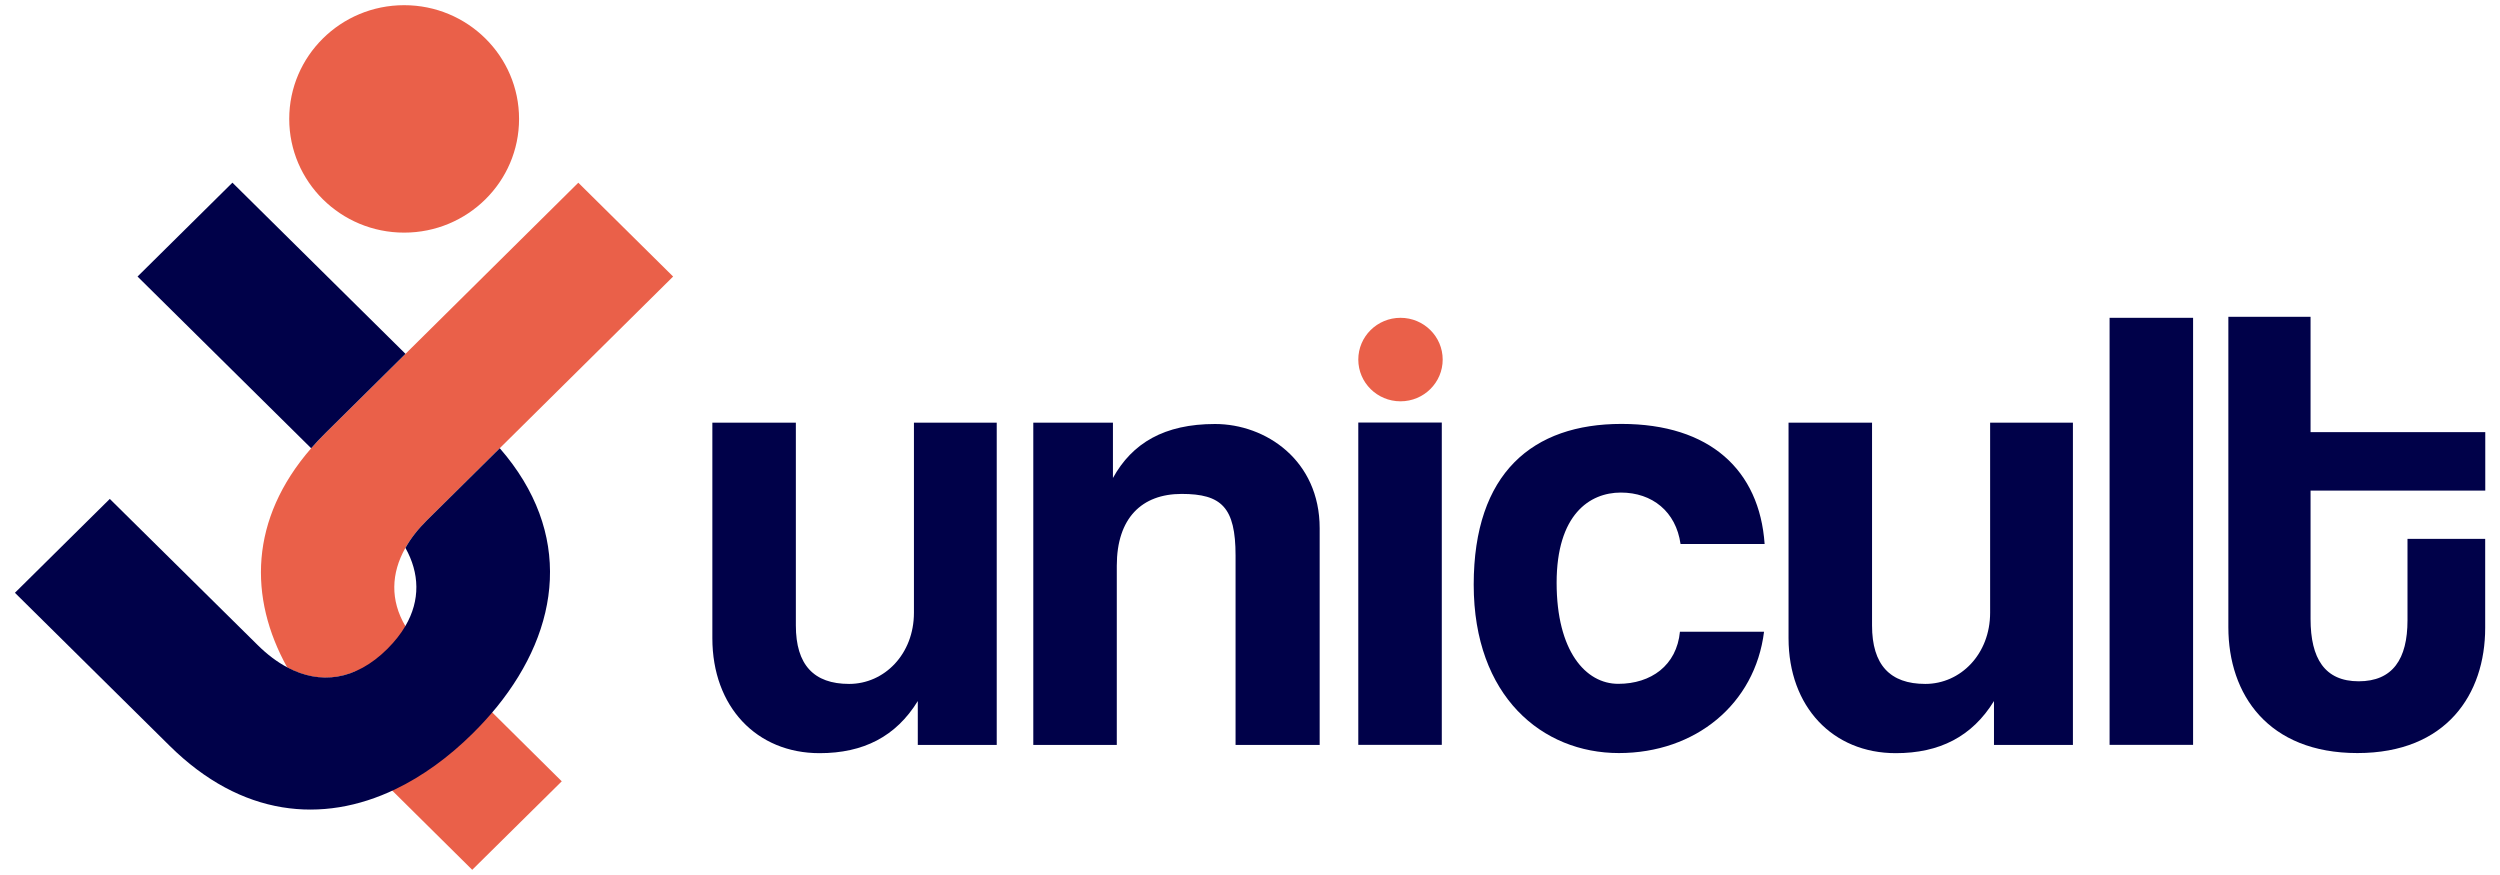 <svg width="120" height="42" viewBox="0 0 120 42" fill="none" xmlns="http://www.w3.org/2000/svg">
<g clip-path="url(#clip0_60_219)">
<path d="M19.342 29.951L26.964 37.503L22.667 41.751L15.045 34.204L19.342 29.951Z" fill="#EA6049"/>
<path d="M44.054 35.753V33.65C43.005 35.358 41.436 36.152 39.339 36.152C36.318 36.152 34.193 33.927 34.193 30.632V20.287H38.201V30.021C38.201 31.913 39.064 32.828 40.757 32.828C42.451 32.828 43.869 31.397 43.869 29.411V20.287H47.843V35.757H44.054V35.753Z" fill="#000149"/>
<path d="M59.307 35.753V26.665C59.307 24.347 58.629 23.708 56.718 23.708C54.806 23.708 53.606 24.868 53.606 27.154V35.757H49.598V20.287H53.421V22.943C54.346 21.268 55.888 20.352 58.321 20.352C60.754 20.352 63.344 22.089 63.344 25.356V35.757H59.307V35.753Z" fill="#000149"/>
<path d="M69.206 20.282H65.198V35.753H69.206V20.282Z" fill="#000149"/>
<path d="M84.674 30.322C84.242 33.8 81.377 36.147 77.706 36.147C74.035 36.147 70.738 33.434 70.738 28.064C70.738 22.695 73.575 20.348 77.829 20.348C82.084 20.348 84.455 22.572 84.702 26.111H80.666C80.447 24.558 79.309 23.643 77.801 23.643C76.293 23.643 74.718 24.708 74.718 27.975C74.718 31.242 76.103 32.824 77.677 32.824C79.252 32.824 80.481 31.941 80.637 30.322H84.674Z" fill="#000149"/>
<path d="M95.711 35.753V33.65C94.662 35.358 93.093 36.152 90.996 36.152C87.975 36.152 85.85 33.927 85.85 30.632V20.287H89.858V30.021C89.858 31.913 90.721 32.828 92.414 32.828C94.108 32.828 95.526 31.397 95.526 29.411V20.287H99.5V35.757H95.711V35.753Z" fill="#000149"/>
<path d="M101.26 35.753V15.255H105.268V35.753H101.26Z" fill="#000149"/>
<path d="M115.56 25.867H119.289V30.139C119.289 33.312 117.439 36.147 113.156 36.147C108.873 36.147 106.961 33.34 106.961 30.106V15.208H110.907V20.742H119.293V23.549H110.907V29.712C110.907 31.603 111.586 32.702 113.217 32.702C114.849 32.702 115.56 31.636 115.56 29.773V25.867Z" fill="#000149"/>
<path d="M19.399 11.166C22.446 11.166 24.915 8.723 24.915 5.708C24.915 2.693 22.446 0.249 19.399 0.249C16.353 0.249 13.883 2.693 13.883 5.708C13.883 8.723 16.353 11.166 19.399 11.166Z" fill="#EA6049"/>
<path d="M27.761 8.768L19.466 16.982L15.624 20.784C15.382 21.028 15.149 21.272 14.936 21.516C11.976 24.919 11.924 28.688 13.788 32.04C15.353 32.871 17.051 32.678 18.588 31.153C18.953 30.791 19.238 30.425 19.456 30.05C18.726 28.811 18.773 27.515 19.456 26.304C19.717 25.844 20.063 25.398 20.495 24.971L23.986 21.516L32.31 13.274L27.756 8.768H27.761Z" fill="#EA6049"/>
<path d="M19.461 16.982L11.156 8.768L6.602 13.274L14.936 21.516C15.149 21.272 15.377 21.028 15.624 20.784L19.466 16.982H19.461Z" fill="#000149"/>
<path d="M23.991 21.512L20.5 24.966C20.068 25.393 19.717 25.839 19.461 26.299C20.139 27.51 20.182 28.811 19.461 30.045C19.243 30.42 18.953 30.787 18.593 31.148C17.056 32.673 15.358 32.866 13.793 32.035C13.304 31.777 12.825 31.416 12.37 30.965L5.27 23.948L0.716 28.454L8.139 35.795C11.587 39.207 15.477 39.559 18.968 37.888C20.277 37.259 21.534 36.349 22.686 35.208C23.108 34.79 23.497 34.363 23.853 33.927C26.917 30.143 27.515 25.572 23.995 21.521L23.991 21.512Z" fill="#000149"/>
<path d="M67.224 19.263C68.342 19.263 69.249 18.366 69.249 17.259C69.249 16.152 68.342 15.255 67.224 15.255C66.105 15.255 65.198 16.152 65.198 17.259C65.198 18.366 66.105 19.263 67.224 19.263Z" fill="#EA6049"/>
</g>
<defs>
<clipPath id="clip0_60_219">
<rect width="120" height="42" fill="white"/>
</clipPath>
</defs>
</svg>
